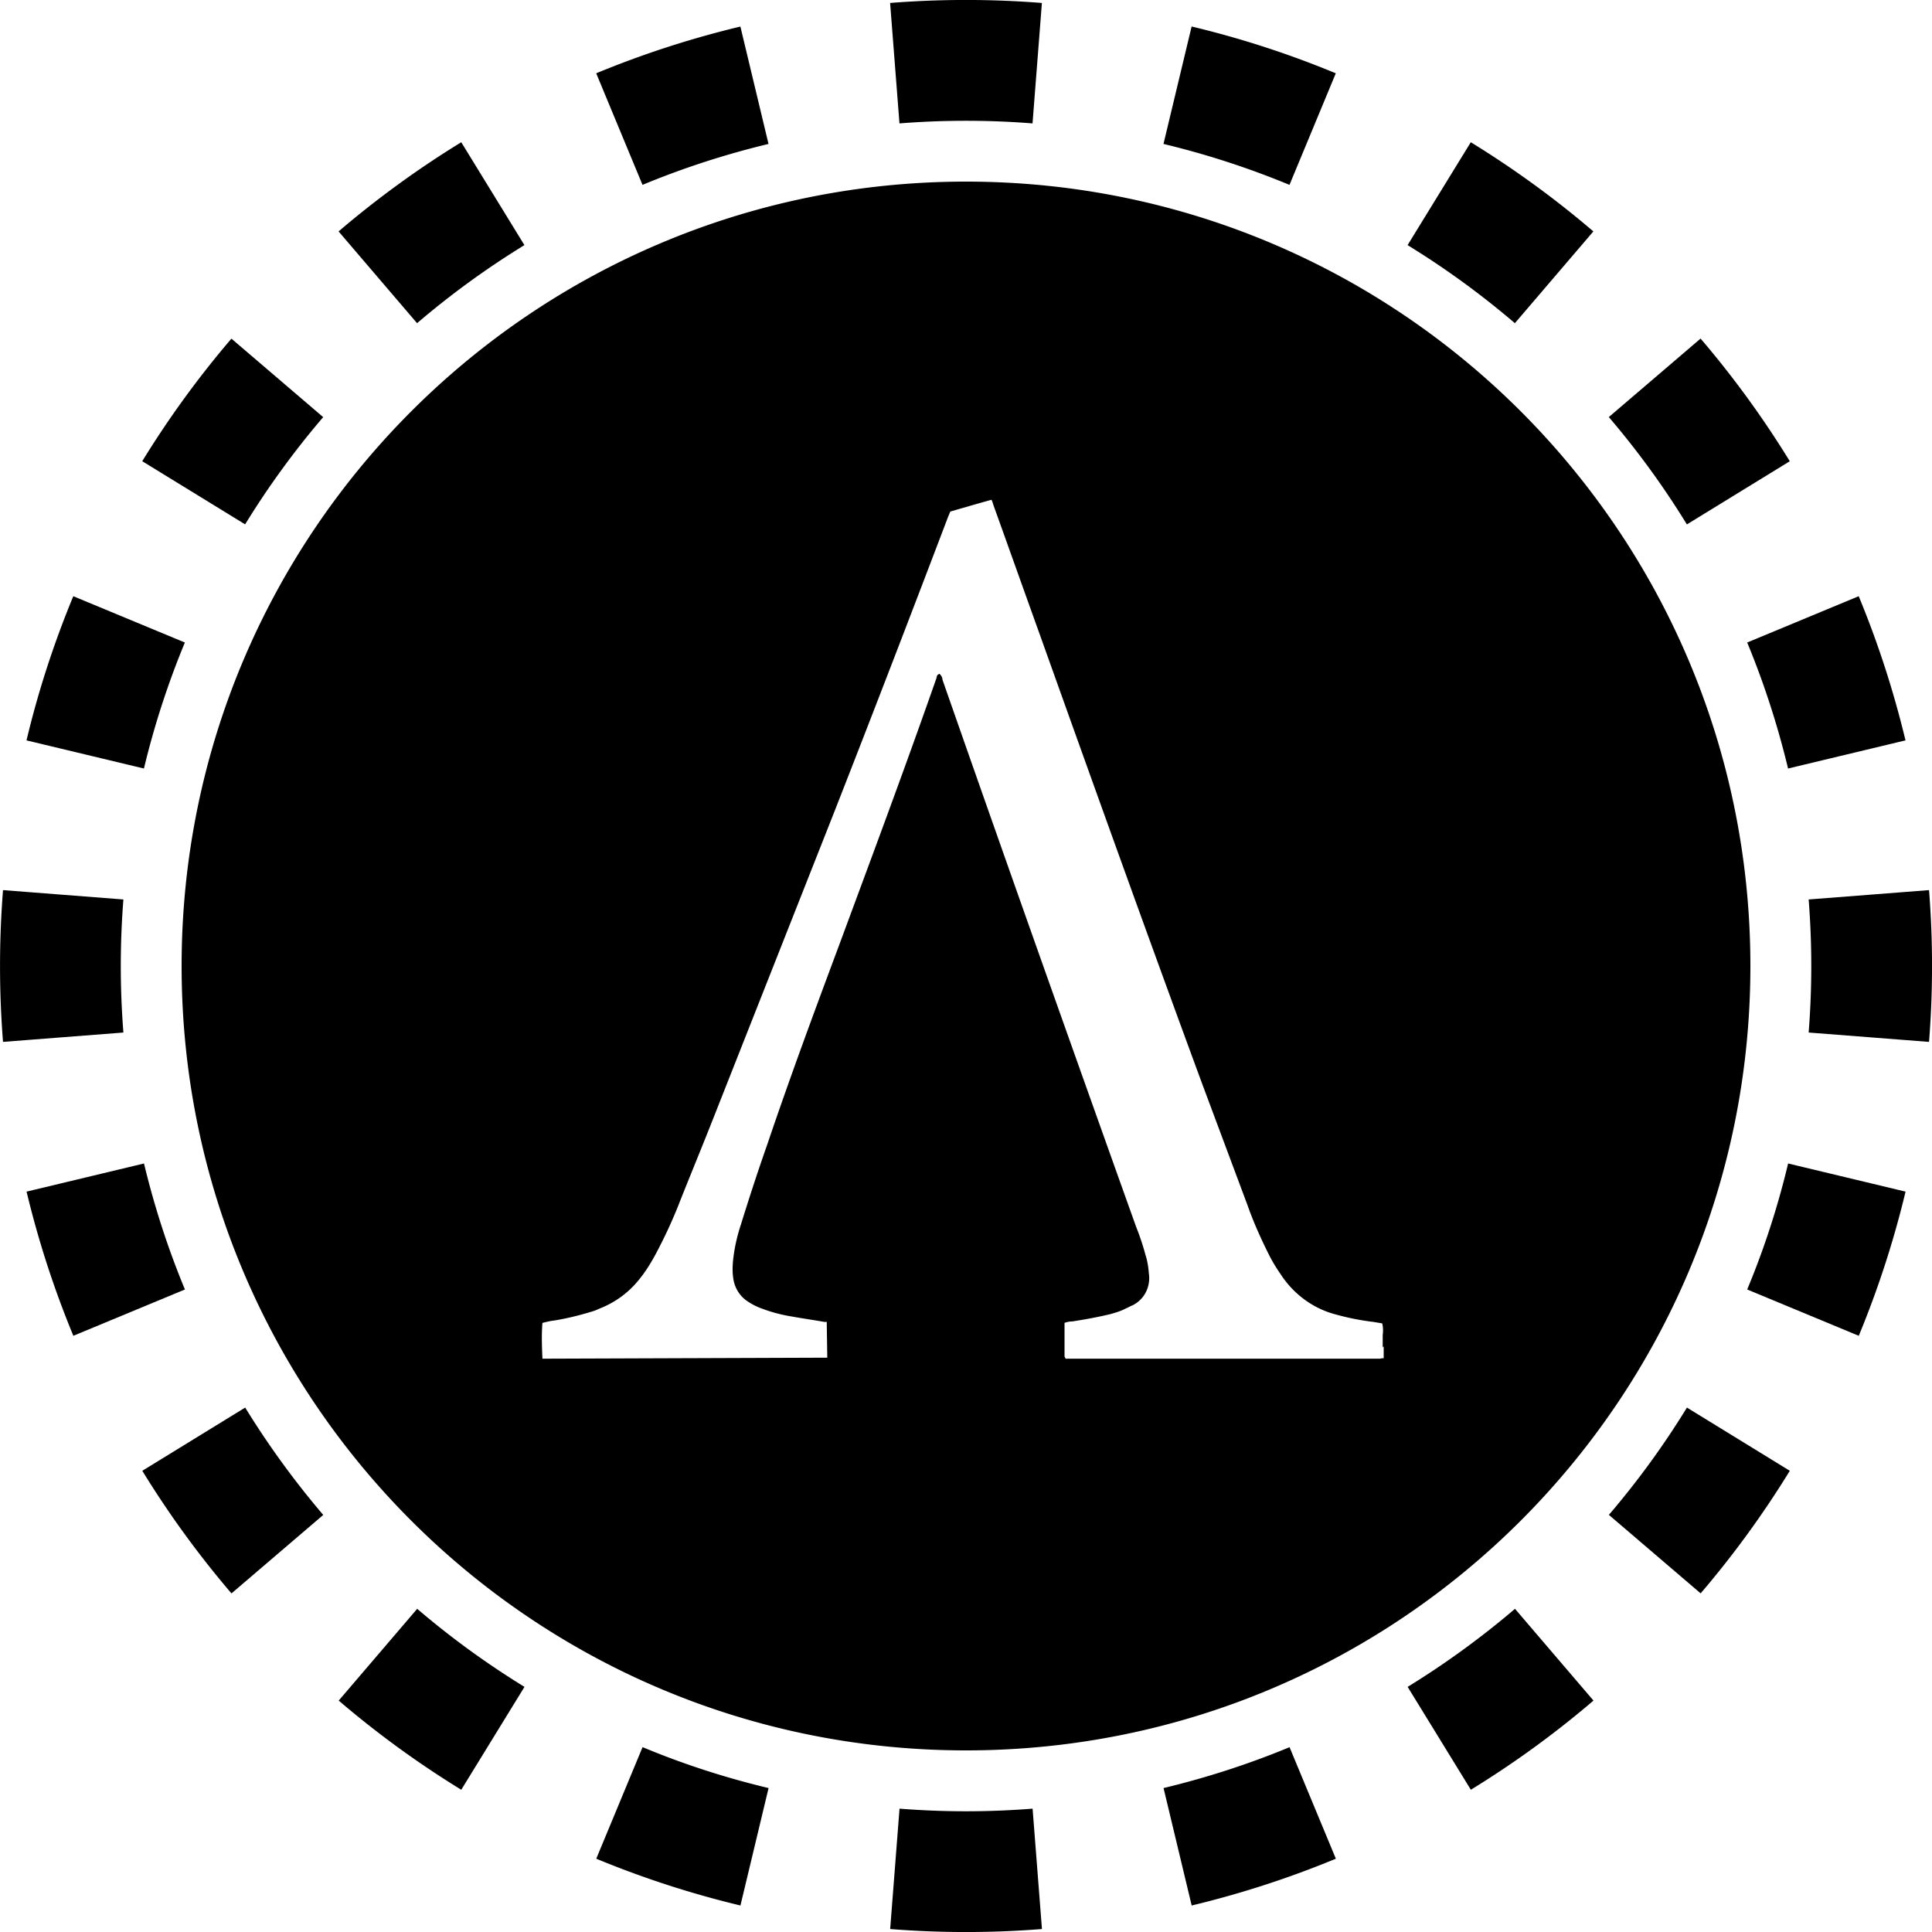 <svg xmlns="http://www.w3.org/2000/svg" width="32" height="32" fill="none" viewBox="0 0 32 32"><path fill="currentColor" fill-rule="evenodd" d="m31.951 17.257-1.994-.155a14 14 0 0 0 0-2.204l1.994-.155a16 16 0 0 1 0 2.514m-.39-4.994-1.945.466q-.26-1.08-.677-2.087l1.847-.767q.478 1.154.775 2.388M29.644 7.64 27.94 8.686a14 14 0 0 0-1.293-1.778l1.52-1.3a16 16 0 0 1 1.477 2.031m-3.253-3.806-1.3 1.52a14 14 0 0 0-1.777-1.293l1.047-1.704q1.076.661 2.03 1.477m-4.266-2.619-.767 1.848a14 14 0 0 0-2.087-.678l.466-1.945c.822.196 1.62.457 2.388.775M17.257.05l-.155 1.994a14 14 0 0 0-2.204 0L14.743.049a16 16 0 0 1 2.514 0m-4.994.39.466 1.945q-1.08.26-2.087.678l-.767-1.848A16 16 0 0 1 12.263.44M7.64 2.356 8.686 4.06a14 14 0 0 0-1.778 1.293l-1.3-1.52A16 16 0 0 1 7.64 2.356M3.833 5.609l1.52 1.3A14 14 0 0 0 4.06 8.685L2.356 7.639q.661-1.076 1.477-2.03M1.214 9.875l1.848.767a14 14 0 0 0-.678 2.087l-1.945-.466c.196-.822.457-1.62.775-2.388M.05 14.743a16 16 0 0 0 0 2.514l1.994-.155a14 14 0 0 1 0-2.204zm.39 4.994 1.945-.466q.26 1.08.678 2.087l-1.848.767a16 16 0 0 1-.775-2.388m1.917 4.624 1.704-1.047q.579.941 1.293 1.778l-1.52 1.3a16 16 0 0 1-1.477-2.031m3.253 3.806 1.3-1.52q.835.714 1.777 1.293l-1.047 1.704a16 16 0 0 1-2.03-1.477m4.266 2.619.767-1.848q1.007.42 2.087.678l-.466 1.945a16 16 0 0 1-2.388-.775m4.868 1.165.155-1.994a14 14 0 0 0 2.204 0l.155 1.994a16 16 0 0 1-2.514 0m4.994-.39-.466-1.945q1.08-.26 2.087-.677l.767 1.847a16 16 0 0 1-2.388.775m4.624-1.917-1.047-1.704q.941-.579 1.778-1.293l1.3 1.52a16 16 0 0 1-2.031 1.477m3.806-3.253-1.52-1.3a14 14 0 0 0 1.293-1.777l1.704 1.047q-.661 1.076-1.477 2.03m2.619-4.266-1.848-.767q.42-1.007.678-2.087l1.945.466a16 16 0 0 1-.775 2.388" clip-rule="evenodd"/><g clip-path="url(#myhwwi__circleClip)"><g style="transform:scale(.812);transform-origin:50% 50%"><path fill="currentColor" d="M16 0C7.16 0 0 7.16 0 16s7.16 16 16 16 16-7.16 16-16S24.84 0 16 0m8.52 23.76V24c-.02 0-.04 0-.07.01h-6.42s-.01-.03-.02-.04v-.69c.05-.02.11-.03.16-.03.26-.04.53-.09.78-.15.1-.03.21-.06.3-.11.05-.02.1-.05.15-.07.24-.12.37-.38.33-.65-.01-.13-.03-.26-.07-.38a5 5 0 0 0-.19-.57c-1.33-3.72-2.65-7.44-3.95-11.16 0-.05-.03-.09-.06-.12-.01 0-.03.02-.04.02-.01.02-.02.04-.02.06-.64 1.83-1.32 3.65-1.99 5.46-.5 1.34-1 2.69-1.46 4.05-.19.54-.37 1.09-.54 1.64-.07.21-.12.42-.15.64-.02.15-.03.3-.01.44.02.19.12.37.28.48.1.07.22.13.34.17.19.07.39.12.58.15.22.04.44.07.66.11h.05v.05l.01.64v.04h-.15l-5.66.02c-.01-.24-.02-.49 0-.73.08-.02.16-.04.25-.05.24-.04.49-.1.72-.17.07-.02.13-.04.19-.07.31-.12.59-.32.8-.58.15-.18.27-.38.38-.59a10 10 0 0 0 .41-.88c.24-.61.49-1.21.73-1.82l2.48-6.28c.78-1.99 1.55-3.99 2.31-5.99l.05-.12c.28-.08.55-.16.84-.24.02.04.03.08.04.11.32.89.64 1.79.96 2.68 1.09 3.05 2.18 6.09 3.3 9.13l.93 2.49c.12.34.27.67.43.99.07.14.15.27.24.4.26.4.66.7 1.13.82.25.07.51.12.76.15l.18.03c.02.08.02.16.01.24v.25z"/></g></g><defs><clipPath id="myhwwi__circleClip"><circle cx="16" cy="16" r="13"/></clipPath></defs></svg>
